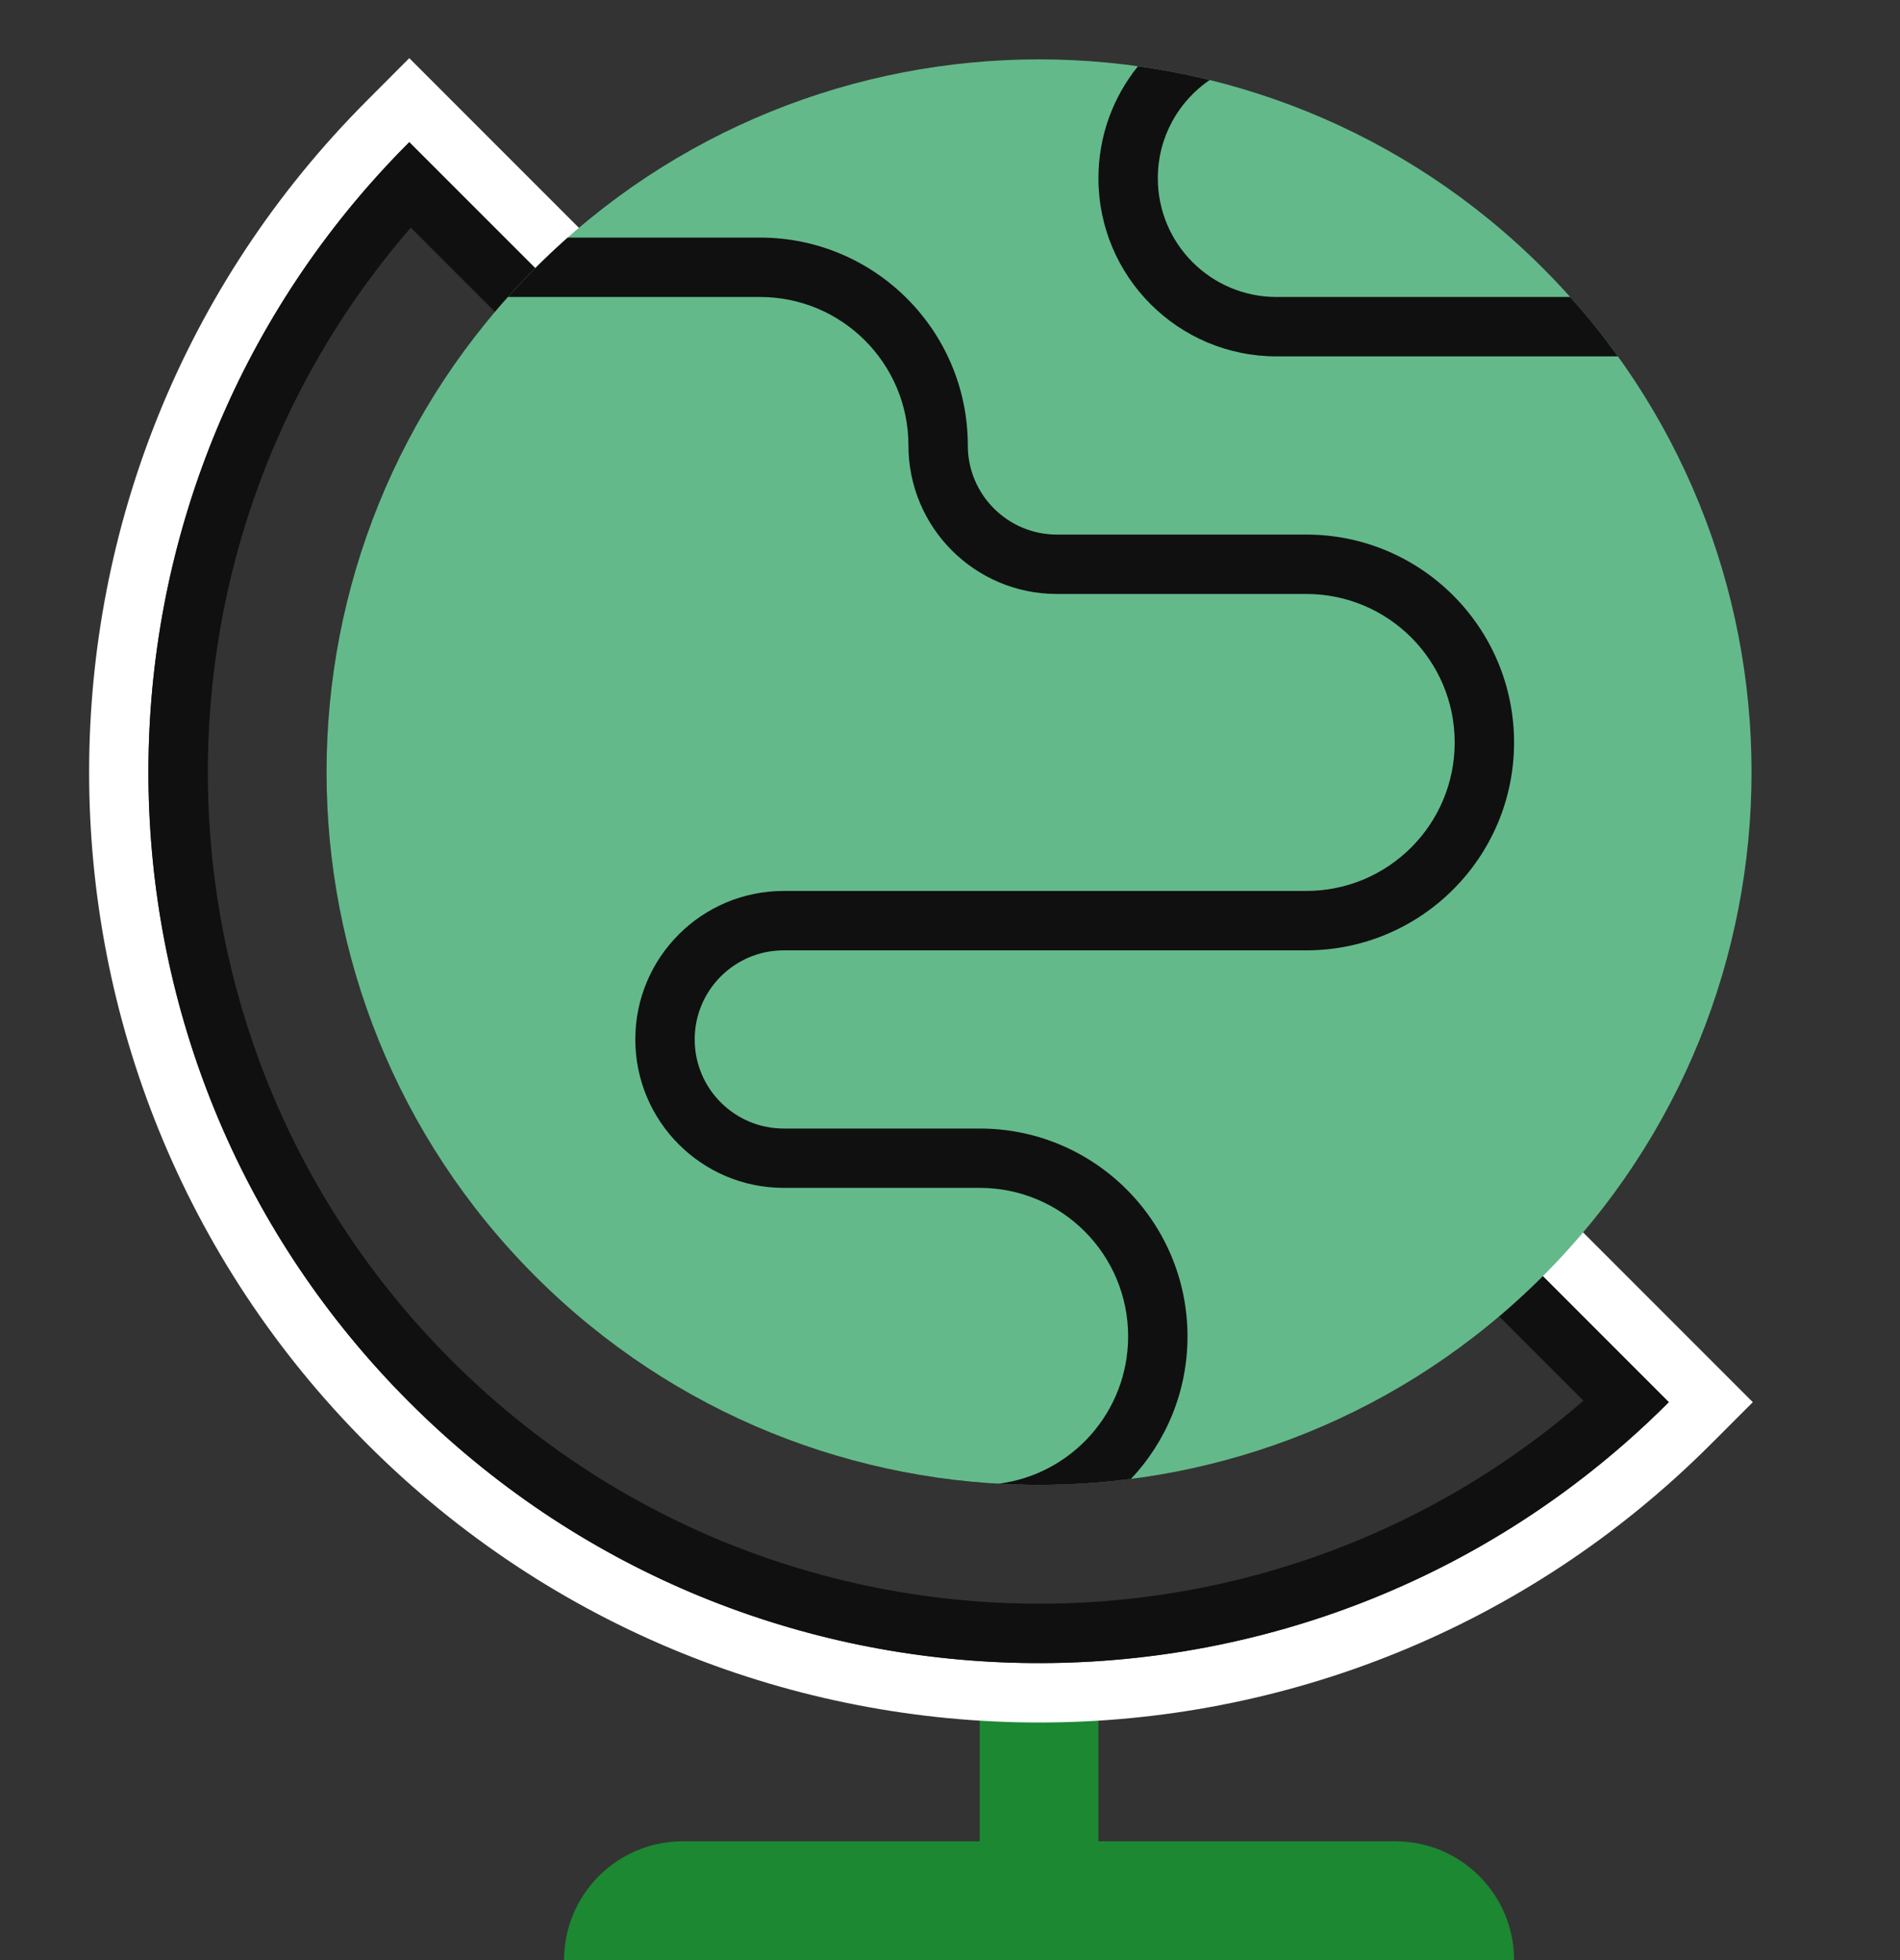 <svg width="32" height="33" fill="none" xmlns="http://www.w3.org/2000/svg"><rect width="100%" height="100%" fill="#333333" stroke="none"/><path fill-rule="evenodd" clip-rule="evenodd" d="M18.5 28.5h-2V31h-5c-1.105 0-2 .895-2 2h16c0-1.105-.895-2-2-2h-5v-2.5z" fill="#1C8832"/><path fill-rule="evenodd" clip-rule="evenodd" d="M25.278 19.364l4.243 4.243-.707.707c-6.248 6.248-16.379 6.248-22.627 0-6.248-6.248-6.248-16.379 0-22.627L6.893.979 11.136 5.222l-.707.707c-3.905 3.905-3.905 10.237 0 14.142 3.905 3.905 10.237 3.905 14.142 0l.707-.707zM9.722 5.222c-4.296 4.296-4.296 11.261 0 15.556s11.261 4.296 15.556 0l2.828 2.828c-.238.238-.481.466-.73.684-5.892 5.164-14.863 4.936-20.483-.684-5.62-5.62-5.848-14.591-.684-20.483.218-.249.446-.493.684-.73l2.828 2.828z" fill="#fff"/><path fill-rule="evenodd" clip-rule="evenodd" d="M25.249 22.163c-4.715 3.996-11.786 3.77-16.234-.678-4.448-4.448-4.674-11.52-.678-16.234l-1.418-1.418C2.143 9.333 2.371 17.67 7.601 22.9c5.23 5.229 13.567 5.457 19.067.682l-1.418-1.418zm.029-1.385c-4.296 4.296-11.261 4.296-15.556 0-4.296-4.296-4.296-11.261 0-15.556L6.893 2.394c-.238.238-.466.481-.684.73C1.045 9.016 1.273 17.986 6.893 23.607c5.62 5.62 14.591 5.848 20.483.684.249-.218.493-.446.73-.684l-2.828-2.828z" fill="#101010"/><path fill-rule="evenodd" clip-rule="evenodd" d="M25.985 21.485c-4.686 4.686-12.284 4.686-16.971 0-4.686-4.686-4.686-12.284 0-16.971 4.686-4.686 12.284-4.686 16.971 0 4.686 4.686 4.686 12.284 0 16.971z" fill="#64B98A"/><path fill-rule="evenodd" clip-rule="evenodd" d="M9.562 4h3.238c1.933 0 3.5 1.567 3.5 3.5 0 .828.672 1.5 1.5 1.5h4.2c1.933 0 3.5 1.567 3.5 3.5s-1.567 3.5-3.5 3.5H13.2c-.829 0-1.5.672-1.5 1.5s.672 1.5 1.5 1.5h3.3c1.933 0 3.5 1.567 3.5 3.5 0 .929-.362 1.774-.953 2.4-.741.096-1.489.122-2.233.08 1.233-.154 2.186-1.206 2.186-2.481 0-1.381-1.119-2.5-2.5-2.5h-3.3c-1.381 0-2.5-1.119-2.5-2.5S11.819 15 13.2 15h8.8c1.381 0 2.5-1.119 2.5-2.5s-1.119-2.5-2.5-2.5h-4.2c-1.381 0-2.5-1.119-2.5-2.5s-1.119-2.5-2.5-2.5H8.555c.148-.165.301-.327.459-.485.178-.178.361-.35.547-.515zM20.373 1.347c-.527.36-.873.966-.873 1.653 0 1.105.895 2 2 2h4.945c.289.322.557.656.804 1H21.5c-1.657 0-3-1.343-3-3 0-.714.249-1.369.666-1.885.406.057.809.134 1.208.232z" fill="#101010"/></svg>